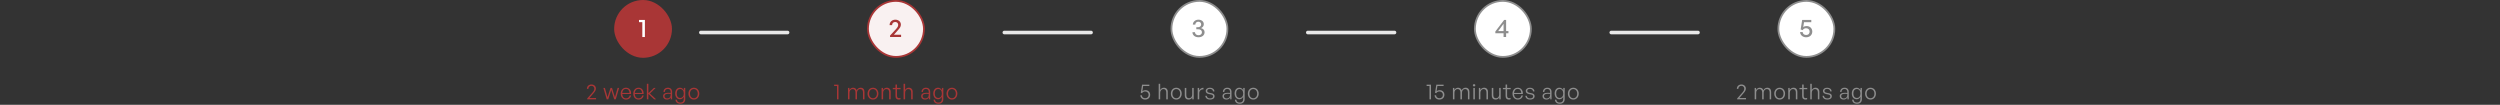 <svg width="1384" height="58" viewBox="0 0 1384 58" fill="none" xmlns="http://www.w3.org/2000/svg">
<rect x="0" y="0" width="1384" height="58" fill="#333333" stroke="none"/>
<rect x="340.5" y="0.5" width="31" height="31" rx="15.5" fill="#A93636"/>
<rect x="340.5" y="0.5" width="31" height="31" rx="15.5" stroke="#A93636"/>
<path d="M357.014 20.5H355.586V12.268H353.752V11.036H357.014V20.5Z" fill="white"/>
<path d="M329.979 54.256V55H325.083V54.52L327.675 51.592C328.659 50.476 329.019 49.876 329.019 49.096C329.019 48.184 328.347 47.512 327.399 47.512C326.415 47.512 325.719 48.196 325.719 49.204H324.903C324.903 47.788 325.947 46.768 327.435 46.768C328.851 46.768 329.895 47.716 329.895 49.024C329.895 49.9 329.547 50.56 328.299 51.952L326.319 54.256H329.979ZM340.039 55L338.383 49.792L336.739 55H335.887L334.039 48.676H334.867L336.331 53.812L337.975 48.676H338.803L340.435 53.824L341.899 48.676H342.739L340.879 55H340.039ZM346.585 55.12C344.809 55.12 343.633 53.788 343.633 51.784C343.633 49.936 344.857 48.556 346.537 48.556C348.337 48.556 349.513 50.008 349.369 52.036H344.473C344.545 53.536 345.337 54.46 346.573 54.46C347.629 54.46 348.361 53.872 348.565 52.864H349.393C349.105 54.268 348.037 55.12 346.585 55.12ZM346.525 49.204C345.385 49.204 344.581 50.08 344.473 51.46H348.493C348.421 50.044 347.689 49.204 346.525 49.204ZM353.524 55.12C351.748 55.12 350.572 53.788 350.572 51.784C350.572 49.936 351.796 48.556 353.476 48.556C355.276 48.556 356.452 50.008 356.308 52.036H351.412C351.484 53.536 352.276 54.46 353.512 54.46C354.568 54.46 355.3 53.872 355.504 52.864H356.332C356.044 54.268 354.976 55.12 353.524 55.12ZM353.464 49.204C352.324 49.204 351.52 50.08 351.412 51.46H355.432C355.36 50.044 354.628 49.204 353.464 49.204ZM358.936 55H358.096V46.384H358.936V51.616L361.984 48.676H362.98L359.788 51.772L363.244 55H362.152L358.936 51.964V55ZM371.363 55V53.848C370.991 54.64 370.223 55.12 369.239 55.12C367.931 55.12 367.079 54.388 367.079 53.248C367.079 52.012 368.062 51.364 369.983 51.364C370.367 51.364 370.655 51.388 371.279 51.436V50.908C371.279 49.852 370.715 49.228 369.755 49.228C368.723 49.228 368.075 49.864 368.062 50.896H367.295C367.331 49.492 368.303 48.556 369.743 48.556C371.219 48.556 372.083 49.42 372.083 50.884V55H371.363ZM367.883 53.224C367.883 53.992 368.471 54.508 369.359 54.508C370.535 54.508 371.279 53.74 371.279 52.552V51.988C370.739 51.94 370.367 51.928 370.019 51.928C368.579 51.928 367.883 52.348 367.883 53.224ZM376.638 57.448C375.03 57.448 374.022 56.608 373.95 55.192H374.754C374.826 56.224 375.498 56.776 376.626 56.776C377.874 56.776 378.534 56.116 378.534 54.868V53.548C378.15 54.436 377.382 54.952 376.446 54.952C374.85 54.952 373.782 53.668 373.782 51.748C373.782 49.828 374.838 48.556 376.434 48.556C377.382 48.556 378.174 49.096 378.582 50.02V48.676H379.362V54.856C379.362 56.488 378.366 57.448 376.638 57.448ZM374.622 51.748C374.622 53.296 375.354 54.232 376.566 54.232C377.754 54.232 378.546 53.272 378.546 51.808C378.546 50.26 377.766 49.276 376.566 49.276C375.366 49.276 374.622 50.212 374.622 51.748ZM384.119 55.12C382.379 55.12 381.119 53.74 381.119 51.832C381.119 49.936 382.379 48.568 384.119 48.568C385.871 48.568 387.131 49.936 387.131 51.832C387.131 53.74 385.871 55.12 384.119 55.12ZM384.119 54.388C385.355 54.388 386.279 53.404 386.279 51.832C386.279 50.284 385.355 49.3 384.119 49.3C382.895 49.3 381.971 50.284 381.971 51.832C381.971 53.404 382.895 54.388 384.119 54.388Z" fill="#A93636"/>
<path d="M388 18H436" stroke="#E8E8E8" stroke-width="2" stroke-linecap="round"/>
<rect x="480.5" y="0.5" width="31" height="31" rx="15.5" fill="#F9F1F1"/>
<rect x="480.5" y="0.5" width="31" height="31" rx="15.5" stroke="#A93636"/>
<path d="M498.846 19.24V20.5H492.728V19.688L495.682 16.496C496.802 15.278 497.236 14.62 497.236 13.766C497.236 12.828 496.578 12.17 495.612 12.17C494.562 12.17 493.862 12.856 493.862 13.906H492.476C492.476 12.156 493.792 10.896 495.668 10.896C497.432 10.896 498.72 12.044 498.72 13.598C498.72 14.676 498.314 15.432 496.76 17.084L494.856 19.24H498.846Z" fill="#A93636"/>
<path d="M464.197 55H463.369V47.608H461.773V46.888H464.197V55ZM470.284 55H469.444V48.676H470.224V49.864C470.644 49.048 471.388 48.556 472.288 48.556C473.272 48.556 474.004 49.096 474.268 50.02C474.664 49.132 475.456 48.556 476.452 48.556C477.76 48.556 478.576 49.42 478.576 50.896V55H477.748V51.172C477.748 49.972 477.196 49.288 476.176 49.288C475.216 49.288 474.436 50.128 474.436 51.292V55H473.596V51.172C473.596 49.972 473.044 49.288 472.024 49.288C471.052 49.288 470.284 50.128 470.284 51.292V55ZM483.275 55.12C481.535 55.12 480.275 53.74 480.275 51.832C480.275 49.936 481.535 48.568 483.275 48.568C485.027 48.568 486.287 49.936 486.287 51.832C486.287 53.74 485.027 55.12 483.275 55.12ZM483.275 54.388C484.511 54.388 485.435 53.404 485.435 51.832C485.435 50.284 484.511 49.3 483.275 49.3C482.051 49.3 481.127 50.284 481.127 51.832C481.127 53.404 482.051 54.388 483.275 54.388ZM488.885 51.316V55H488.045V48.676H488.825V49.864C489.233 49.084 490.001 48.556 490.913 48.556C492.233 48.556 493.085 49.396 493.085 50.896V55H492.245V51.184C492.245 49.972 491.693 49.288 490.661 49.288C489.677 49.288 488.885 50.14 488.885 51.316ZM498.494 54.196V54.94C498.17 55.072 497.894 55.12 497.582 55.12C496.538 55.12 495.734 54.58 495.734 53.212V49.384H494.246V48.676H495.734V46.804H496.574V48.676H498.554V49.384H496.574V53.032C496.574 54.016 497.054 54.352 497.75 54.352C498.014 54.352 498.23 54.304 498.494 54.196ZM501.064 51.316V55H500.224V46.384H501.064V49.84C501.46 49.084 502.18 48.556 503.092 48.556C504.412 48.556 505.264 49.396 505.264 50.896V55H504.424V51.184C504.424 49.972 503.872 49.288 502.84 49.288C501.856 49.288 501.064 50.14 501.064 51.316ZM514.229 55V53.848C513.857 54.64 513.089 55.12 512.105 55.12C510.797 55.12 509.945 54.388 509.945 53.248C509.945 52.012 510.929 51.364 512.849 51.364C513.233 51.364 513.521 51.388 514.145 51.436V50.908C514.145 49.852 513.581 49.228 512.621 49.228C511.589 49.228 510.941 49.864 510.929 50.896H510.161C510.197 49.492 511.169 48.556 512.609 48.556C514.085 48.556 514.949 49.42 514.949 50.884V55H514.229ZM510.749 53.224C510.749 53.992 511.337 54.508 512.225 54.508C513.401 54.508 514.145 53.74 514.145 52.552V51.988C513.605 51.94 513.233 51.928 512.885 51.928C511.445 51.928 510.749 52.348 510.749 53.224ZM519.504 57.448C517.896 57.448 516.888 56.608 516.816 55.192H517.62C517.692 56.224 518.364 56.776 519.492 56.776C520.74 56.776 521.4 56.116 521.4 54.868V53.548C521.016 54.436 520.248 54.952 519.312 54.952C517.716 54.952 516.648 53.668 516.648 51.748C516.648 49.828 517.704 48.556 519.3 48.556C520.248 48.556 521.04 49.096 521.448 50.02V48.676H522.228V54.856C522.228 56.488 521.232 57.448 519.504 57.448ZM517.488 51.748C517.488 53.296 518.22 54.232 519.432 54.232C520.62 54.232 521.412 53.272 521.412 51.808C521.412 50.26 520.632 49.276 519.432 49.276C518.232 49.276 517.488 50.212 517.488 51.748ZM526.985 55.12C525.245 55.12 523.985 53.74 523.985 51.832C523.985 49.936 525.245 48.568 526.985 48.568C528.737 48.568 529.997 49.936 529.997 51.832C529.997 53.74 528.737 55.12 526.985 55.12ZM526.985 54.388C528.221 54.388 529.145 53.404 529.145 51.832C529.145 50.284 528.221 49.3 526.985 49.3C525.761 49.3 524.837 50.284 524.837 51.832C524.837 53.404 525.761 54.388 526.985 54.388Z" fill="#A93636"/>
<path d="M556 18H604" stroke="#E8E8E8" stroke-width="2" stroke-linecap="round"/>
<rect x="648.5" y="0.5" width="31" height="31" rx="15.5" fill="white"/>
<rect x="648.5" y="0.5" width="31" height="31" rx="15.5" stroke="#8E8E8E"/>
<path d="M663.476 20.626C661.516 20.626 660.144 19.478 660.13 17.812H661.516C661.572 18.834 662.328 19.492 663.476 19.492C664.666 19.492 665.394 18.848 665.394 17.826C665.394 16.832 664.568 16.202 663.266 16.202H662.286V15.068H663.196C664.26 15.068 664.96 14.452 664.96 13.528C664.96 12.632 664.33 12.03 663.378 12.03C662.412 12.03 661.768 12.646 661.726 13.612H660.354C660.396 12.058 661.712 10.896 663.434 10.896C665.254 10.896 666.43 11.946 666.43 13.43C666.43 14.354 665.884 15.096 664.904 15.558C666.15 15.894 666.864 16.706 666.864 17.798C666.864 19.478 665.492 20.626 663.476 20.626Z" fill="#8E8E8E"/>
<path d="M633.938 55.12C632.462 55.12 631.334 54.124 631.286 52.744H632.102C632.174 53.74 632.918 54.376 633.938 54.376C635.174 54.376 635.882 53.608 635.882 52.468C635.882 51.448 635.114 50.632 633.962 50.632C633.182 50.632 632.582 50.968 632.186 51.592L631.538 51.4L632.246 46.888H636.278V47.62H632.846L632.402 50.548C632.894 50.104 633.446 49.912 634.07 49.912C635.726 49.912 636.734 51.064 636.734 52.456C636.734 53.98 635.678 55.12 633.938 55.12ZM642.286 51.316V55H641.446V46.384H642.286V49.84C642.682 49.084 643.402 48.556 644.314 48.556C645.634 48.556 646.486 49.396 646.486 50.896V55H645.646V51.184C645.646 49.972 645.094 49.288 644.062 49.288C643.078 49.288 642.286 50.14 642.286 51.316ZM651.187 55.12C649.447 55.12 648.187 53.74 648.187 51.832C648.187 49.936 649.447 48.568 651.187 48.568C652.939 48.568 654.199 49.936 654.199 51.832C654.199 53.74 652.939 55.12 651.187 55.12ZM651.187 54.388C652.423 54.388 653.347 53.404 653.347 51.832C653.347 50.284 652.423 49.3 651.187 49.3C649.963 49.3 649.039 50.284 649.039 51.832C649.039 53.404 649.963 54.388 651.187 54.388ZM660.001 52.444V48.676H660.829V55H660.049V53.86C659.725 54.592 658.957 55.12 658.033 55.12C656.749 55.12 655.897 54.388 655.897 52.792V48.676H656.737V52.612C656.737 53.896 657.373 54.388 658.261 54.388C659.269 54.388 660.001 53.572 660.001 52.444ZM663.889 51.616V55H663.049V48.676H663.829V50.116C664.261 49.18 665.197 48.58 666.241 48.58V49.456C664.909 49.408 663.889 50.236 663.889 51.616ZM672.395 53.236C672.395 54.4 671.459 55.12 669.899 55.12C668.327 55.12 667.367 54.328 667.247 53.02H668.051C668.111 53.92 668.819 54.484 669.899 54.484C670.931 54.484 671.555 54.088 671.555 53.368C671.555 52.744 671.195 52.456 670.235 52.264L669.323 52.084C668.123 51.856 667.487 51.268 667.487 50.356C667.487 49.3 668.423 48.556 669.803 48.556C671.255 48.556 672.215 49.336 672.311 50.596H671.519C671.435 49.72 670.799 49.204 669.803 49.204C668.915 49.204 668.303 49.624 668.303 50.284C668.303 50.908 668.687 51.208 669.623 51.388L670.571 51.568C671.831 51.808 672.395 52.336 672.395 53.236ZM681.051 55V53.848C680.679 54.64 679.911 55.12 678.927 55.12C677.619 55.12 676.767 54.388 676.767 53.248C676.767 52.012 677.751 51.364 679.671 51.364C680.055 51.364 680.343 51.388 680.967 51.436V50.908C680.967 49.852 680.403 49.228 679.443 49.228C678.411 49.228 677.763 49.864 677.751 50.896H676.983C677.019 49.492 677.991 48.556 679.431 48.556C680.907 48.556 681.771 49.42 681.771 50.884V55H681.051ZM677.571 53.224C677.571 53.992 678.159 54.508 679.047 54.508C680.223 54.508 680.967 53.74 680.967 52.552V51.988C680.427 51.94 680.055 51.928 679.707 51.928C678.267 51.928 677.571 52.348 677.571 53.224ZM686.326 57.448C684.718 57.448 683.71 56.608 683.638 55.192H684.442C684.514 56.224 685.186 56.776 686.314 56.776C687.562 56.776 688.222 56.116 688.222 54.868V53.548C687.838 54.436 687.07 54.952 686.134 54.952C684.538 54.952 683.47 53.668 683.47 51.748C683.47 49.828 684.526 48.556 686.122 48.556C687.07 48.556 687.862 49.096 688.27 50.02V48.676H689.05V54.856C689.05 56.488 688.054 57.448 686.326 57.448ZM684.31 51.748C684.31 53.296 685.042 54.232 686.254 54.232C687.442 54.232 688.234 53.272 688.234 51.808C688.234 50.26 687.454 49.276 686.254 49.276C685.054 49.276 684.31 50.212 684.31 51.748ZM693.807 55.12C692.067 55.12 690.807 53.74 690.807 51.832C690.807 49.936 692.067 48.568 693.807 48.568C695.559 48.568 696.819 49.936 696.819 51.832C696.819 53.74 695.559 55.12 693.807 55.12ZM693.807 54.388C695.043 54.388 695.967 53.404 695.967 51.832C695.967 50.284 695.043 49.3 693.807 49.3C692.583 49.3 691.659 50.284 691.659 51.832C691.659 53.404 692.583 54.388 693.807 54.388Z" fill="#8E8E8E"/>
<path d="M724 18H772" stroke="#E8E8E8" stroke-width="2" stroke-linecap="round"/>
<rect x="816.5" y="0.5" width="31" height="31" rx="15.5" fill="white"/>
<rect x="816.5" y="0.5" width="31" height="31" rx="15.5" stroke="#8E8E8E"/>
<path d="M835.074 18.414H833.786V20.5H832.372V18.414H827.822V17.42L832.694 11.036H833.786V17.182H835.074V18.414ZM829.404 17.182H832.372V13.178L829.404 17.182Z" fill="#8E8E8E"/>
<path d="M792.202 55H791.374V47.608H789.778V46.888H792.202V55ZM796.834 55.12C795.358 55.12 794.23 54.124 794.182 52.744H794.998C795.07 53.74 795.814 54.376 796.834 54.376C798.07 54.376 798.778 53.608 798.778 52.468C798.778 51.448 798.01 50.632 796.858 50.632C796.078 50.632 795.478 50.968 795.082 51.592L794.434 51.4L795.142 46.888H799.174V47.62H795.742L795.298 50.548C795.79 50.104 796.342 49.912 796.966 49.912C798.622 49.912 799.63 51.064 799.63 52.456C799.63 53.98 798.574 55.12 796.834 55.12ZM805.182 55H804.342V48.676H805.122V49.864C805.542 49.048 806.286 48.556 807.186 48.556C808.17 48.556 808.902 49.096 809.166 50.02C809.562 49.132 810.354 48.556 811.35 48.556C812.658 48.556 813.474 49.42 813.474 50.896V55H812.646V51.172C812.646 49.972 812.094 49.288 811.074 49.288C810.114 49.288 809.334 50.128 809.334 51.292V55H808.494V51.172C808.494 49.972 807.942 49.288 806.922 49.288C805.95 49.288 805.182 50.128 805.182 51.292V55ZM816.733 47.212C816.733 47.584 816.457 47.848 816.049 47.848C815.653 47.848 815.377 47.584 815.377 47.212C815.377 46.852 815.653 46.588 816.049 46.588C816.457 46.588 816.733 46.852 816.733 47.212ZM816.481 55H815.641V48.676H816.481V55ZM819.541 51.316V55H818.701V48.676H819.481V49.864C819.889 49.084 820.657 48.556 821.569 48.556C822.889 48.556 823.741 49.396 823.741 50.896V55H822.901V51.184C822.901 49.972 822.349 49.288 821.317 49.288C820.333 49.288 819.541 50.14 819.541 51.316ZM829.953 52.444V48.676H830.781V55H830.001V53.86C829.677 54.592 828.909 55.12 827.985 55.12C826.701 55.12 825.849 54.388 825.849 52.792V48.676H826.689V52.612C826.689 53.896 827.325 54.388 828.213 54.388C829.221 54.388 829.953 53.572 829.953 52.444ZM836.253 54.196V54.94C835.929 55.072 835.653 55.12 835.341 55.12C834.297 55.12 833.493 54.58 833.493 53.212V49.384H832.005V48.676H833.493V46.804H834.333V48.676H836.313V49.384H834.333V53.032C834.333 54.016 834.813 54.352 835.509 54.352C835.773 54.352 835.989 54.304 836.253 54.196ZM840.267 55.12C838.491 55.12 837.315 53.788 837.315 51.784C837.315 49.936 838.539 48.556 840.219 48.556C842.019 48.556 843.195 50.008 843.051 52.036H838.155C838.227 53.536 839.019 54.46 840.255 54.46C841.311 54.46 842.043 53.872 842.247 52.864H843.075C842.787 54.268 841.719 55.12 840.267 55.12ZM840.207 49.204C839.067 49.204 838.263 50.08 838.155 51.46H842.175C842.103 50.044 841.371 49.204 840.207 49.204ZM849.568 53.236C849.568 54.4 848.632 55.12 847.072 55.12C845.5 55.12 844.54 54.328 844.42 53.02H845.224C845.284 53.92 845.992 54.484 847.072 54.484C848.104 54.484 848.728 54.088 848.728 53.368C848.728 52.744 848.368 52.456 847.408 52.264L846.496 52.084C845.296 51.856 844.66 51.268 844.66 50.356C844.66 49.3 845.596 48.556 846.976 48.556C848.428 48.556 849.388 49.336 849.484 50.596H848.692C848.608 49.72 847.972 49.204 846.976 49.204C846.088 49.204 845.476 49.624 845.476 50.284C845.476 50.908 845.86 51.208 846.796 51.388L847.744 51.568C849.004 51.808 849.568 52.336 849.568 53.236ZM858.223 55V53.848C857.851 54.64 857.083 55.12 856.099 55.12C854.791 55.12 853.939 54.388 853.939 53.248C853.939 52.012 854.923 51.364 856.843 51.364C857.227 51.364 857.515 51.388 858.139 51.436V50.908C858.139 49.852 857.575 49.228 856.615 49.228C855.583 49.228 854.935 49.864 854.923 50.896H854.155C854.191 49.492 855.163 48.556 856.603 48.556C858.079 48.556 858.943 49.42 858.943 50.884V55H858.223ZM854.743 53.224C854.743 53.992 855.331 54.508 856.219 54.508C857.395 54.508 858.139 53.74 858.139 52.552V51.988C857.599 51.94 857.227 51.928 856.879 51.928C855.439 51.928 854.743 52.348 854.743 53.224ZM863.498 57.448C861.89 57.448 860.882 56.608 860.81 55.192H861.614C861.686 56.224 862.358 56.776 863.486 56.776C864.734 56.776 865.394 56.116 865.394 54.868V53.548C865.01 54.436 864.242 54.952 863.306 54.952C861.71 54.952 860.642 53.668 860.642 51.748C860.642 49.828 861.698 48.556 863.294 48.556C864.242 48.556 865.034 49.096 865.442 50.02V48.676H866.222V54.856C866.222 56.488 865.226 57.448 863.498 57.448ZM861.482 51.748C861.482 53.296 862.214 54.232 863.426 54.232C864.614 54.232 865.406 53.272 865.406 51.808C865.406 50.26 864.626 49.276 863.426 49.276C862.226 49.276 861.482 50.212 861.482 51.748ZM870.98 55.12C869.24 55.12 867.98 53.74 867.98 51.832C867.98 49.936 869.24 48.568 870.98 48.568C872.732 48.568 873.992 49.936 873.992 51.832C873.992 53.74 872.732 55.12 870.98 55.12ZM870.98 54.388C872.216 54.388 873.14 53.404 873.14 51.832C873.14 50.284 872.216 49.3 870.98 49.3C869.756 49.3 868.832 50.284 868.832 51.832C868.832 53.404 869.756 54.388 870.98 54.388Z" fill="#8E8E8E"/>
<path d="M892 18H940" stroke="#E8E8E8" stroke-width="2" stroke-linecap="round"/>
<rect x="984.5" y="0.5" width="31" height="31" rx="15.5" fill="white"/>
<rect x="984.5" y="0.5" width="31" height="31" rx="15.5" stroke="#8E8E8E"/>
<path d="M999.864 20.64C998.016 20.64 996.602 19.436 996.532 17.756H997.946C998.044 18.764 998.814 19.366 999.864 19.366C1001.17 19.366 1001.81 18.554 1001.81 17.476C1001.81 16.496 1001.11 15.642 999.85 15.642C999.01 15.642 998.38 15.992 997.988 16.678L996.84 16.314L997.68 11.036H1002.73V12.296H998.702L998.282 15.026C998.814 14.606 999.416 14.41 1000.06 14.41C1002.15 14.41 1003.28 15.866 1003.28 17.476C1003.28 19.17 1002.06 20.64 999.864 20.64Z" fill="#8E8E8E"/>
<path d="M966.588 54.256V55H961.692V54.52L964.284 51.592C965.268 50.476 965.628 49.876 965.628 49.096C965.628 48.184 964.956 47.512 964.008 47.512C963.024 47.512 962.328 48.196 962.328 49.204H961.512C961.512 47.788 962.556 46.768 964.044 46.768C965.46 46.768 966.504 47.716 966.504 49.024C966.504 49.9 966.156 50.56 964.908 51.952L962.928 54.256H966.588ZM972.221 55H971.381V48.676H972.161V49.864C972.581 49.048 973.325 48.556 974.225 48.556C975.209 48.556 975.941 49.096 976.205 50.02C976.601 49.132 977.393 48.556 978.389 48.556C979.697 48.556 980.513 49.42 980.513 50.896V55H979.685V51.172C979.685 49.972 979.133 49.288 978.113 49.288C977.153 49.288 976.373 50.128 976.373 51.292V55H975.533V51.172C975.533 49.972 974.981 49.288 973.961 49.288C972.989 49.288 972.221 50.128 972.221 51.292V55ZM985.212 55.12C983.472 55.12 982.212 53.74 982.212 51.832C982.212 49.936 983.472 48.568 985.212 48.568C986.964 48.568 988.224 49.936 988.224 51.832C988.224 53.74 986.964 55.12 985.212 55.12ZM985.212 54.388C986.448 54.388 987.372 53.404 987.372 51.832C987.372 50.284 986.448 49.3 985.212 49.3C983.988 49.3 983.064 50.284 983.064 51.832C983.064 53.404 983.988 54.388 985.212 54.388ZM990.822 51.316V55H989.982V48.676H990.762V49.864C991.17 49.084 991.938 48.556 992.85 48.556C994.17 48.556 995.022 49.396 995.022 50.896V55H994.182V51.184C994.182 49.972 993.63 49.288 992.598 49.288C991.614 49.288 990.822 50.14 990.822 51.316ZM1000.43 54.196V54.94C1000.11 55.072 999.831 55.12 999.519 55.12C998.475 55.12 997.671 54.58 997.671 53.212V49.384H996.183V48.676H997.671V46.804H998.511V48.676H1000.49V49.384H998.511V53.032C998.511 54.016 998.991 54.352 999.687 54.352C999.951 54.352 1000.17 54.304 1000.43 54.196ZM1003 51.316V55H1002.16V46.384H1003V49.84C1003.4 49.084 1004.12 48.556 1005.03 48.556C1006.35 48.556 1007.2 49.396 1007.2 50.896V55H1006.36V51.184C1006.36 49.972 1005.81 49.288 1004.78 49.288C1003.79 49.288 1003 50.14 1003 51.316ZM1014.1 53.236C1014.1 54.4 1013.16 55.12 1011.6 55.12C1010.03 55.12 1009.07 54.328 1008.95 53.02H1009.75C1009.81 53.92 1010.52 54.484 1011.6 54.484C1012.63 54.484 1013.26 54.088 1013.26 53.368C1013.26 52.744 1012.9 52.456 1011.94 52.264L1011.03 52.084C1009.83 51.856 1009.19 51.268 1009.19 50.356C1009.19 49.3 1010.13 48.556 1011.51 48.556C1012.96 48.556 1013.92 49.336 1014.01 50.596H1013.22C1013.14 49.72 1012.5 49.204 1011.51 49.204C1010.62 49.204 1010.01 49.624 1010.01 50.284C1010.01 50.908 1010.39 51.208 1011.33 51.388L1012.27 51.568C1013.53 51.808 1014.1 52.336 1014.1 53.236ZM1022.75 55V53.848C1022.38 54.64 1021.61 55.12 1020.63 55.12C1019.32 55.12 1018.47 54.388 1018.47 53.248C1018.47 52.012 1019.45 51.364 1021.37 51.364C1021.76 51.364 1022.04 51.388 1022.67 51.436V50.908C1022.67 49.852 1022.1 49.228 1021.14 49.228C1020.11 49.228 1019.46 49.864 1019.45 50.896H1018.68C1018.72 49.492 1019.69 48.556 1021.13 48.556C1022.61 48.556 1023.47 49.42 1023.47 50.884V55H1022.75ZM1019.27 53.224C1019.27 53.992 1019.86 54.508 1020.75 54.508C1021.92 54.508 1022.67 53.74 1022.67 52.552V51.988C1022.13 51.94 1021.76 51.928 1021.41 51.928C1019.97 51.928 1019.27 52.348 1019.27 53.224ZM1028.03 57.448C1026.42 57.448 1025.41 56.608 1025.34 55.192H1026.14C1026.22 56.224 1026.89 56.776 1028.02 56.776C1029.26 56.776 1029.92 56.116 1029.92 54.868V53.548C1029.54 54.436 1028.77 54.952 1027.84 54.952C1026.24 54.952 1025.17 53.668 1025.17 51.748C1025.17 49.828 1026.23 48.556 1027.82 48.556C1028.77 48.556 1029.56 49.096 1029.97 50.02V48.676H1030.75V54.856C1030.75 56.488 1029.76 57.448 1028.03 57.448ZM1026.01 51.748C1026.01 53.296 1026.74 54.232 1027.96 54.232C1029.14 54.232 1029.94 53.272 1029.94 51.808C1029.94 50.26 1029.16 49.276 1027.96 49.276C1026.76 49.276 1026.01 50.212 1026.01 51.748ZM1035.51 55.12C1033.77 55.12 1032.51 53.74 1032.51 51.832C1032.51 49.936 1033.77 48.568 1035.51 48.568C1037.26 48.568 1038.52 49.936 1038.52 51.832C1038.52 53.74 1037.26 55.12 1035.51 55.12ZM1035.51 54.388C1036.75 54.388 1037.67 53.404 1037.67 51.832C1037.67 50.284 1036.75 49.3 1035.51 49.3C1034.29 49.3 1033.36 50.284 1033.36 51.832C1033.36 53.404 1034.29 54.388 1035.51 54.388Z" fill="#8E8E8E"/>
</svg>
